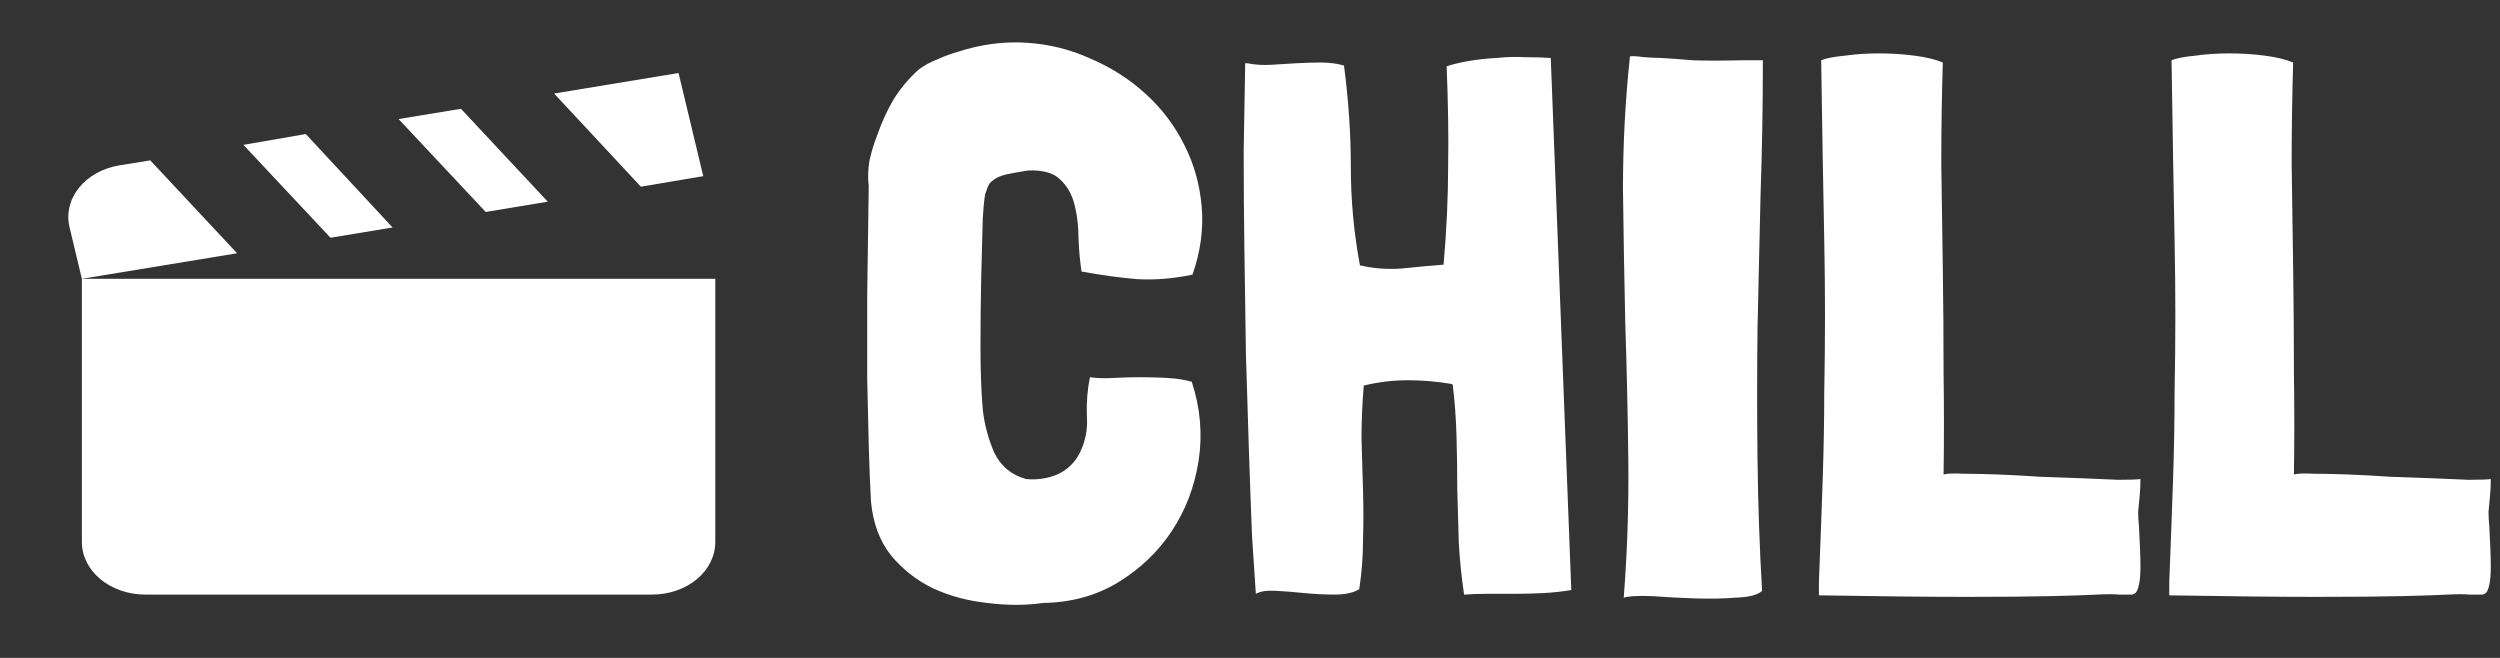 <svg width="95" height="25" viewBox="0 0 95 25" fill="none" xmlns="http://www.w3.org/2000/svg">
<rect x="0" y="0" width="95" height="25" fill="#333333" stroke="none"/>
<path d="M25.785 2.774L21.056 3.554L24.353 7.094L26.724 6.694L25.785 2.774ZM17.517 4.134L15.146 4.524L18.456 8.054L20.815 7.664L17.517 4.134ZM11.62 5.094L9.249 5.504L12.559 9.034L14.918 8.644L11.62 5.094ZM5.711 6.094L4.532 6.284C3.906 6.388 3.356 6.694 3.002 7.134C2.647 7.575 2.518 8.114 2.642 8.634L3.111 10.594L9.009 9.624L5.711 6.094ZM3.111 10.594V20.594C3.111 21.704 4.195 22.594 5.518 22.594H24.774C26.11 22.594 27.181 21.704 27.181 20.594V10.594H3.111Z" fill="white"/>
<path d="M38.269 6.621C37.999 6.679 37.787 6.785 37.633 6.939C37.595 6.978 37.556 7.045 37.518 7.141C37.498 7.218 37.479 7.276 37.46 7.315C37.421 7.372 37.383 7.709 37.344 8.326C37.325 8.942 37.306 9.674 37.287 10.521C37.267 11.368 37.258 12.254 37.258 13.178C37.258 14.083 37.287 14.873 37.344 15.547C37.402 16.105 37.547 16.654 37.778 17.193C38.028 17.713 38.432 18.05 38.991 18.204C39.414 18.242 39.809 18.185 40.175 18.031C40.56 17.857 40.849 17.578 41.041 17.193C41.253 16.75 41.34 16.288 41.301 15.806C41.282 15.306 41.321 14.815 41.417 14.334C41.687 14.372 41.985 14.382 42.312 14.362C42.659 14.343 43.006 14.334 43.352 14.334C43.699 14.334 44.036 14.343 44.363 14.362C44.71 14.382 45.018 14.43 45.287 14.507C45.615 15.508 45.701 16.509 45.547 17.511C45.393 18.493 45.056 19.378 44.536 20.168C44.017 20.957 43.333 21.612 42.486 22.132C41.658 22.633 40.714 22.893 39.655 22.912C38.962 23.008 38.249 23.008 37.518 22.912C36.786 22.835 36.102 22.652 35.467 22.363C34.831 22.055 34.292 21.631 33.849 21.092C33.426 20.553 33.175 19.879 33.098 19.07C33.06 18.377 33.031 17.655 33.012 16.904C32.992 16.153 32.973 15.316 32.954 14.391C32.954 13.448 32.954 12.389 32.954 11.214C32.973 10.02 32.992 8.643 33.012 7.084C32.973 6.756 32.983 6.429 33.041 6.102C33.118 5.755 33.214 5.437 33.33 5.148C33.503 4.648 33.715 4.186 33.965 3.762C34.234 3.338 34.552 2.963 34.918 2.635C35.13 2.481 35.361 2.356 35.611 2.26C35.862 2.144 36.122 2.048 36.391 1.971C37.277 1.682 38.153 1.567 39.02 1.625C39.886 1.682 40.695 1.885 41.446 2.231C42.216 2.558 42.909 3.001 43.526 3.56C44.142 4.118 44.633 4.763 44.998 5.495C45.364 6.207 45.586 6.987 45.663 7.835C45.74 8.682 45.624 9.548 45.316 10.434C44.604 10.588 43.901 10.646 43.208 10.607C42.534 10.55 41.831 10.453 41.099 10.319C41.041 9.953 41.003 9.539 40.984 9.077C40.984 8.614 40.935 8.191 40.839 7.806C40.743 7.401 40.56 7.074 40.291 6.824C40.04 6.573 39.636 6.458 39.077 6.477C38.827 6.516 38.557 6.564 38.269 6.621ZM57.947 2.173C58.312 2.173 58.64 2.183 58.929 2.202L59.709 22.421C59.381 22.479 59.025 22.517 58.64 22.537C58.274 22.556 57.908 22.565 57.542 22.565C57.196 22.565 56.849 22.565 56.502 22.565C56.175 22.565 55.896 22.575 55.665 22.594H55.636C55.54 21.959 55.472 21.304 55.434 20.63C55.414 19.937 55.395 19.253 55.376 18.579C55.376 17.905 55.366 17.232 55.347 16.558C55.328 15.884 55.28 15.239 55.203 14.622L55.174 14.593C54.615 14.497 54.057 14.449 53.498 14.449C52.94 14.449 52.382 14.516 51.823 14.651C51.766 15.325 51.737 15.989 51.737 16.644C51.756 17.299 51.775 17.954 51.794 18.608C51.814 19.263 51.814 19.908 51.794 20.544C51.794 21.16 51.746 21.776 51.65 22.392C51.419 22.527 51.111 22.594 50.726 22.594C50.341 22.594 49.955 22.575 49.57 22.537C49.185 22.498 48.819 22.469 48.473 22.45C48.145 22.431 47.895 22.469 47.722 22.565C47.683 22.026 47.635 21.294 47.577 20.37C47.539 19.427 47.5 18.377 47.462 17.222C47.423 16.047 47.385 14.805 47.346 13.496C47.327 12.186 47.308 10.877 47.288 9.568C47.269 8.239 47.26 6.968 47.26 5.755C47.279 4.523 47.298 3.415 47.317 2.433V2.404H47.346H47.404C47.693 2.462 47.991 2.481 48.299 2.462C48.627 2.443 48.944 2.424 49.253 2.404C49.58 2.385 49.898 2.376 50.206 2.376C50.514 2.376 50.803 2.414 51.072 2.491C51.246 3.82 51.332 5.11 51.332 6.362C51.332 7.613 51.448 8.855 51.679 10.088H51.708C52.189 10.203 52.709 10.242 53.267 10.203C53.826 10.145 54.346 10.097 54.827 10.059H54.856C54.972 8.73 55.029 7.488 55.029 6.333C55.049 5.177 55.029 3.906 54.972 2.52C55.203 2.443 55.482 2.376 55.809 2.318C56.156 2.26 56.512 2.221 56.878 2.202C57.244 2.164 57.6 2.154 57.947 2.173ZM64.302 2.289C64.764 2.308 65.428 2.308 66.295 2.289H66.988V2.404C66.988 4.06 66.959 5.726 66.901 7.401C66.863 9.077 66.824 10.761 66.786 12.456C66.766 14.131 66.766 15.806 66.786 17.482C66.805 19.157 66.863 20.813 66.959 22.45C66.805 22.604 66.478 22.691 65.977 22.71C65.496 22.748 64.966 22.758 64.388 22.739C63.83 22.719 63.291 22.691 62.771 22.652C62.251 22.633 61.895 22.652 61.702 22.71C61.837 20.977 61.895 19.234 61.876 17.482C61.856 15.729 61.818 13.996 61.76 12.283C61.721 10.55 61.693 8.846 61.673 7.17C61.673 5.476 61.76 3.82 61.933 2.202V2.144C62.03 2.125 62.212 2.135 62.482 2.173C62.771 2.193 62.983 2.202 63.117 2.202C63.464 2.221 63.859 2.25 64.302 2.289ZM81.25 19.446C81.25 19.639 81.259 19.812 81.279 19.966C81.317 20.659 81.337 21.189 81.337 21.554C81.337 21.901 81.308 22.161 81.25 22.334C81.211 22.488 81.134 22.575 81.019 22.594C80.903 22.594 80.74 22.594 80.528 22.594C80.316 22.575 80.037 22.575 79.69 22.594C79.363 22.613 78.795 22.633 77.986 22.652C77.197 22.671 76.099 22.681 74.693 22.681C73.307 22.681 71.449 22.662 69.119 22.623V22.103C69.176 20.659 69.225 19.359 69.263 18.204C69.302 17.029 69.321 15.941 69.321 14.94C69.34 13.919 69.35 12.937 69.35 11.994C69.35 11.05 69.34 10.088 69.321 9.105C69.302 8.123 69.282 7.084 69.263 5.986C69.244 4.869 69.225 3.637 69.205 2.289C69.398 2.212 69.696 2.154 70.101 2.116C70.505 2.058 70.938 2.029 71.4 2.029C71.863 2.029 72.315 2.058 72.758 2.116C73.201 2.173 73.557 2.26 73.827 2.376C73.788 3.627 73.769 4.917 73.769 6.246C73.788 7.555 73.807 8.874 73.827 10.203C73.846 11.532 73.856 12.86 73.856 14.189C73.875 15.498 73.875 16.769 73.856 18.002V18.031C73.99 17.992 74.241 17.982 74.606 18.002C74.992 18.002 75.434 18.011 75.935 18.031C76.436 18.05 76.965 18.079 77.524 18.117C78.102 18.137 78.641 18.156 79.141 18.175C79.661 18.194 80.114 18.213 80.499 18.233C80.903 18.233 81.182 18.223 81.337 18.204C81.337 18.416 81.327 18.628 81.308 18.839C81.288 19.032 81.269 19.234 81.25 19.446ZM94.564 19.446C94.564 19.639 94.573 19.812 94.592 19.966C94.631 20.659 94.65 21.189 94.65 21.554C94.65 21.901 94.621 22.161 94.564 22.334C94.525 22.488 94.448 22.575 94.332 22.594C94.217 22.594 94.053 22.594 93.841 22.594C93.63 22.575 93.35 22.575 93.004 22.594C92.676 22.613 92.108 22.633 91.3 22.652C90.51 22.671 89.412 22.681 88.007 22.681C86.62 22.681 84.762 22.662 82.432 22.623V22.103C82.49 20.659 82.538 19.359 82.577 18.204C82.615 17.029 82.634 15.941 82.634 14.94C82.654 13.919 82.663 12.937 82.663 11.994C82.663 11.05 82.654 10.088 82.634 9.105C82.615 8.123 82.596 7.084 82.577 5.986C82.557 4.869 82.538 3.637 82.519 2.289C82.712 2.212 83.01 2.154 83.414 2.116C83.819 2.058 84.252 2.029 84.714 2.029C85.176 2.029 85.629 2.058 86.072 2.116C86.514 2.173 86.871 2.26 87.14 2.376C87.102 3.627 87.083 4.917 87.083 6.246C87.102 7.555 87.121 8.874 87.14 10.203C87.16 11.532 87.169 12.86 87.169 14.189C87.189 15.498 87.189 16.769 87.169 18.002V18.031C87.304 17.992 87.554 17.982 87.92 18.002C88.305 18.002 88.748 18.011 89.249 18.031C89.749 18.05 90.279 18.079 90.838 18.117C91.415 18.137 91.954 18.156 92.455 18.175C92.975 18.194 93.427 18.213 93.812 18.233C94.217 18.233 94.496 18.223 94.65 18.204C94.65 18.416 94.641 18.628 94.621 18.839C94.602 19.032 94.583 19.234 94.564 19.446Z" fill="white"/>
</svg>
